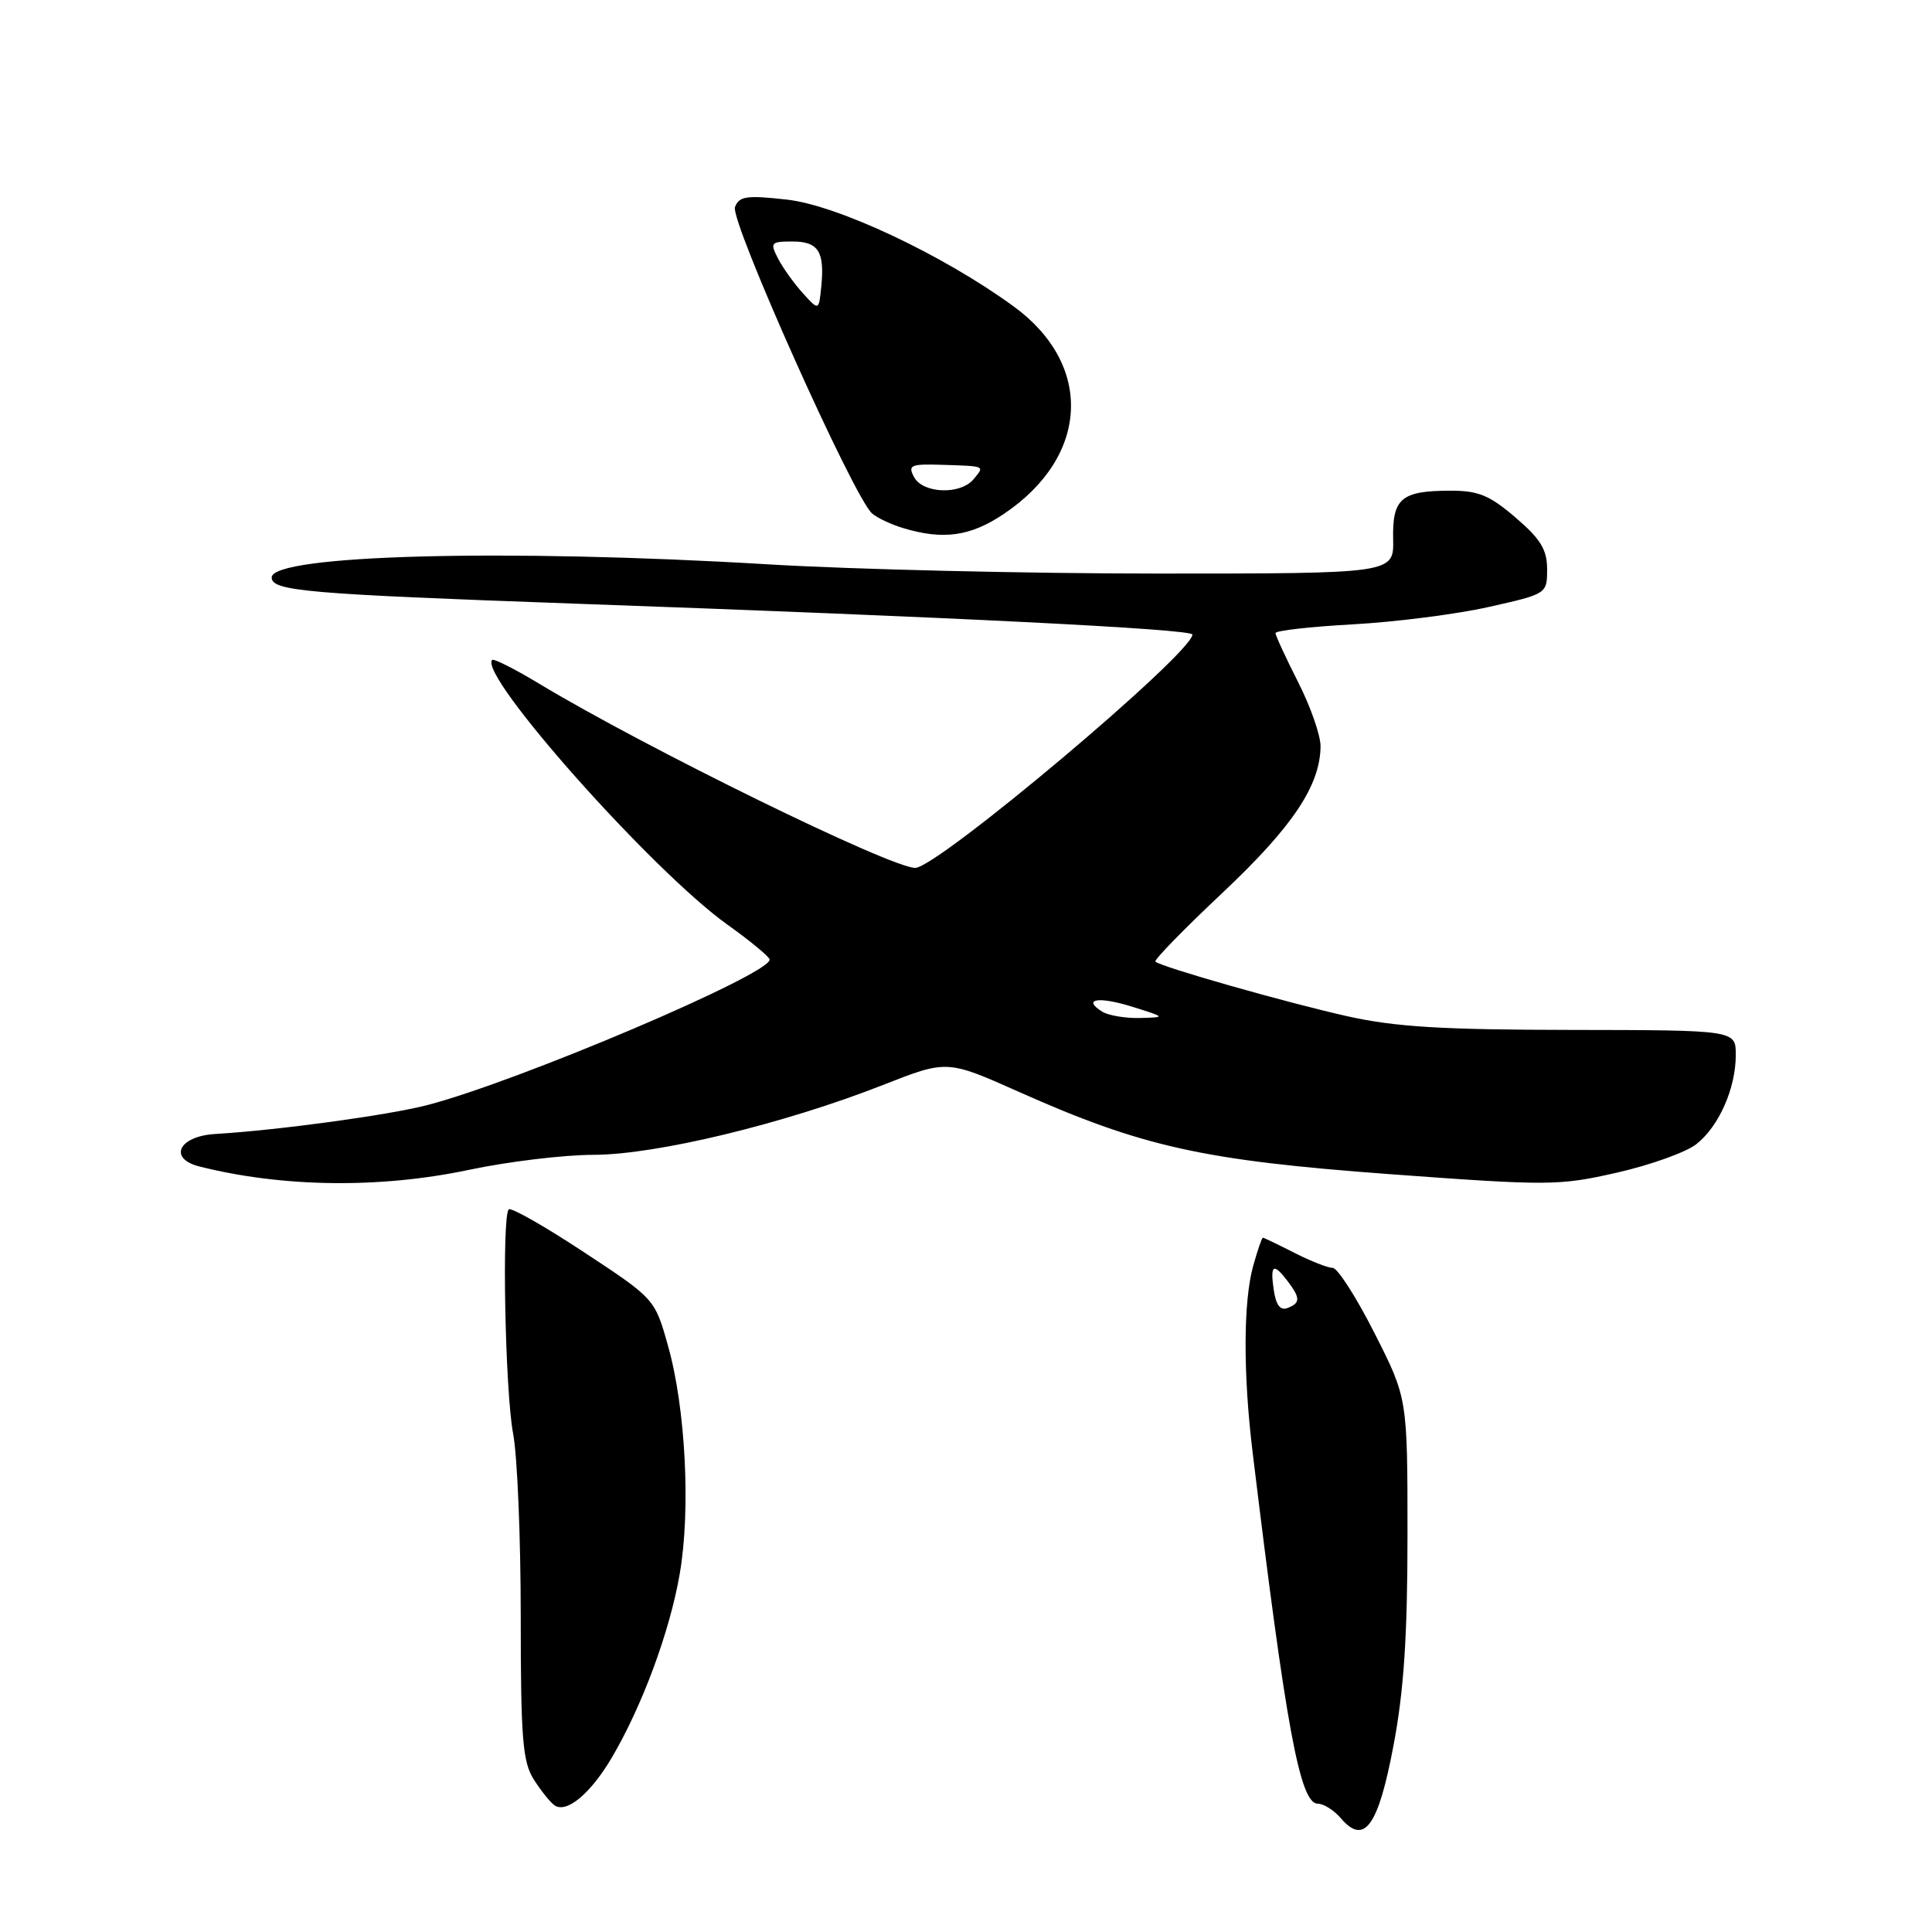 <?xml version="1.0" encoding="UTF-8" standalone="no"?>
<!DOCTYPE svg PUBLIC "-//W3C//DTD SVG 1.1//EN" "http://www.w3.org/Graphics/SVG/1.1/DTD/svg11.dtd" >
<svg xmlns="http://www.w3.org/2000/svg" xmlns:xlink="http://www.w3.org/1999/xlink" version="1.1" viewBox="0 0 256 256">
 <g >
 <path fill="currentColor"
d=" M 184.65 231.27 C 186.02 224.03 186.50 216.80 186.50 203.38 C 186.50 185.26 186.50 185.26 182.12 176.63 C 179.72 171.88 177.22 168.00 176.59 168.00 C 175.95 168.00 173.66 167.10 171.50 166.00 C 169.34 164.90 167.47 164.00 167.34 164.00 C 167.20 164.00 166.63 165.69 166.05 167.75 C 164.74 172.47 164.71 182.04 165.98 192.45 C 170.43 229.16 172.26 239.00 174.62 239.00 C 175.39 239.00 176.77 239.87 177.68 240.94 C 180.78 244.56 182.63 242.00 184.65 231.27 Z  M 81.10 232.84 C 85.11 226.01 88.74 216.20 90.06 208.59 C 91.54 200.10 90.85 186.57 88.51 178.31 C 86.77 172.11 86.77 172.11 77.36 165.91 C 72.19 162.50 67.71 159.95 67.41 160.25 C 66.48 161.19 66.93 184.36 67.99 189.96 C 68.55 192.88 69.00 203.78 69.00 214.17 C 69.00 230.36 69.25 233.46 70.73 235.79 C 71.68 237.28 72.91 238.82 73.47 239.21 C 75.07 240.33 78.27 237.66 81.10 232.84 Z  M 62.10 155.02 C 67.27 153.92 74.73 153.02 78.68 153.02 C 86.99 153.00 103.90 148.91 116.99 143.77 C 125.48 140.43 125.48 140.43 134.99 144.67 C 151.38 151.97 159.36 153.75 184.12 155.58 C 205.21 157.13 206.57 157.13 214.25 155.38 C 218.67 154.38 223.41 152.68 224.77 151.61 C 227.77 149.25 230.00 144.21 230.00 139.78 C 230.00 136.50 230.00 136.50 208.25 136.47 C 191.03 136.45 184.83 136.07 178.50 134.65 C 170.38 132.83 153.83 128.12 153.10 127.42 C 152.88 127.21 156.89 123.09 162.01 118.28 C 171.29 109.54 174.93 104.09 174.98 98.89 C 174.99 97.46 173.66 93.63 172.01 90.39 C 170.37 87.15 169.02 84.23 169.01 83.89 C 169.01 83.56 173.61 83.04 179.25 82.73 C 184.89 82.42 192.99 81.39 197.25 80.43 C 204.98 78.70 205.00 78.68 205.00 75.42 C 205.00 72.83 204.14 71.42 200.82 68.58 C 197.34 65.60 195.88 65.00 192.07 65.02 C 185.66 65.04 184.48 66.06 184.60 71.46 C 184.69 76.00 184.69 76.00 153.40 76.00 C 136.19 76.00 112.97 75.45 101.80 74.78 C 67.05 72.69 36.00 73.51 36.00 76.52 C 36.00 78.32 40.62 78.71 76.00 79.98 C 126.31 81.77 158.00 83.36 158.00 84.08 C 158.00 86.56 124.22 115.00 121.27 115.00 C 118.02 115.00 85.61 99.13 71.47 90.61 C 68.24 88.66 65.43 87.24 65.22 87.44 C 63.30 89.37 86.40 115.38 96.36 122.50 C 99.44 124.70 101.97 126.79 101.98 127.15 C 102.04 129.11 68.73 143.27 56.66 146.42 C 51.50 147.76 36.96 149.75 28.51 150.26 C 23.67 150.55 22.25 153.52 26.44 154.57 C 37.46 157.34 50.33 157.50 62.10 155.02 Z  M 133.01 68.10 C 144.35 60.49 144.93 48.35 134.33 40.61 C 124.96 33.78 110.99 27.20 104.27 26.45 C 98.93 25.85 97.94 25.99 97.39 27.44 C 96.70 29.24 113.19 66.08 115.57 68.05 C 116.28 68.65 118.14 69.52 119.69 69.98 C 124.99 71.58 128.60 71.07 133.01 68.10 Z  M 168.78 170.93 C 168.28 167.56 168.73 167.28 170.61 169.75 C 172.32 172.00 172.32 172.66 170.60 173.32 C 169.65 173.69 169.07 172.93 168.78 170.93 Z  M 146.03 134.04 C 143.35 132.35 145.57 132.00 150.07 133.41 C 154.50 134.80 154.50 134.80 151.00 134.89 C 149.07 134.93 146.84 134.55 146.03 134.04 Z  M 121.12 63.22 C 120.27 61.63 120.65 61.46 124.83 61.59 C 130.65 61.78 130.49 61.70 129.00 63.50 C 127.27 65.59 122.29 65.41 121.12 63.22 Z  M 106.37 38.84 C 105.21 37.55 103.73 35.49 103.09 34.25 C 102.01 32.15 102.14 32.00 105.00 32.00 C 108.44 32.00 109.29 33.33 108.82 38.00 C 108.50 41.19 108.50 41.19 106.37 38.84 Z "/>
</g>
</svg>